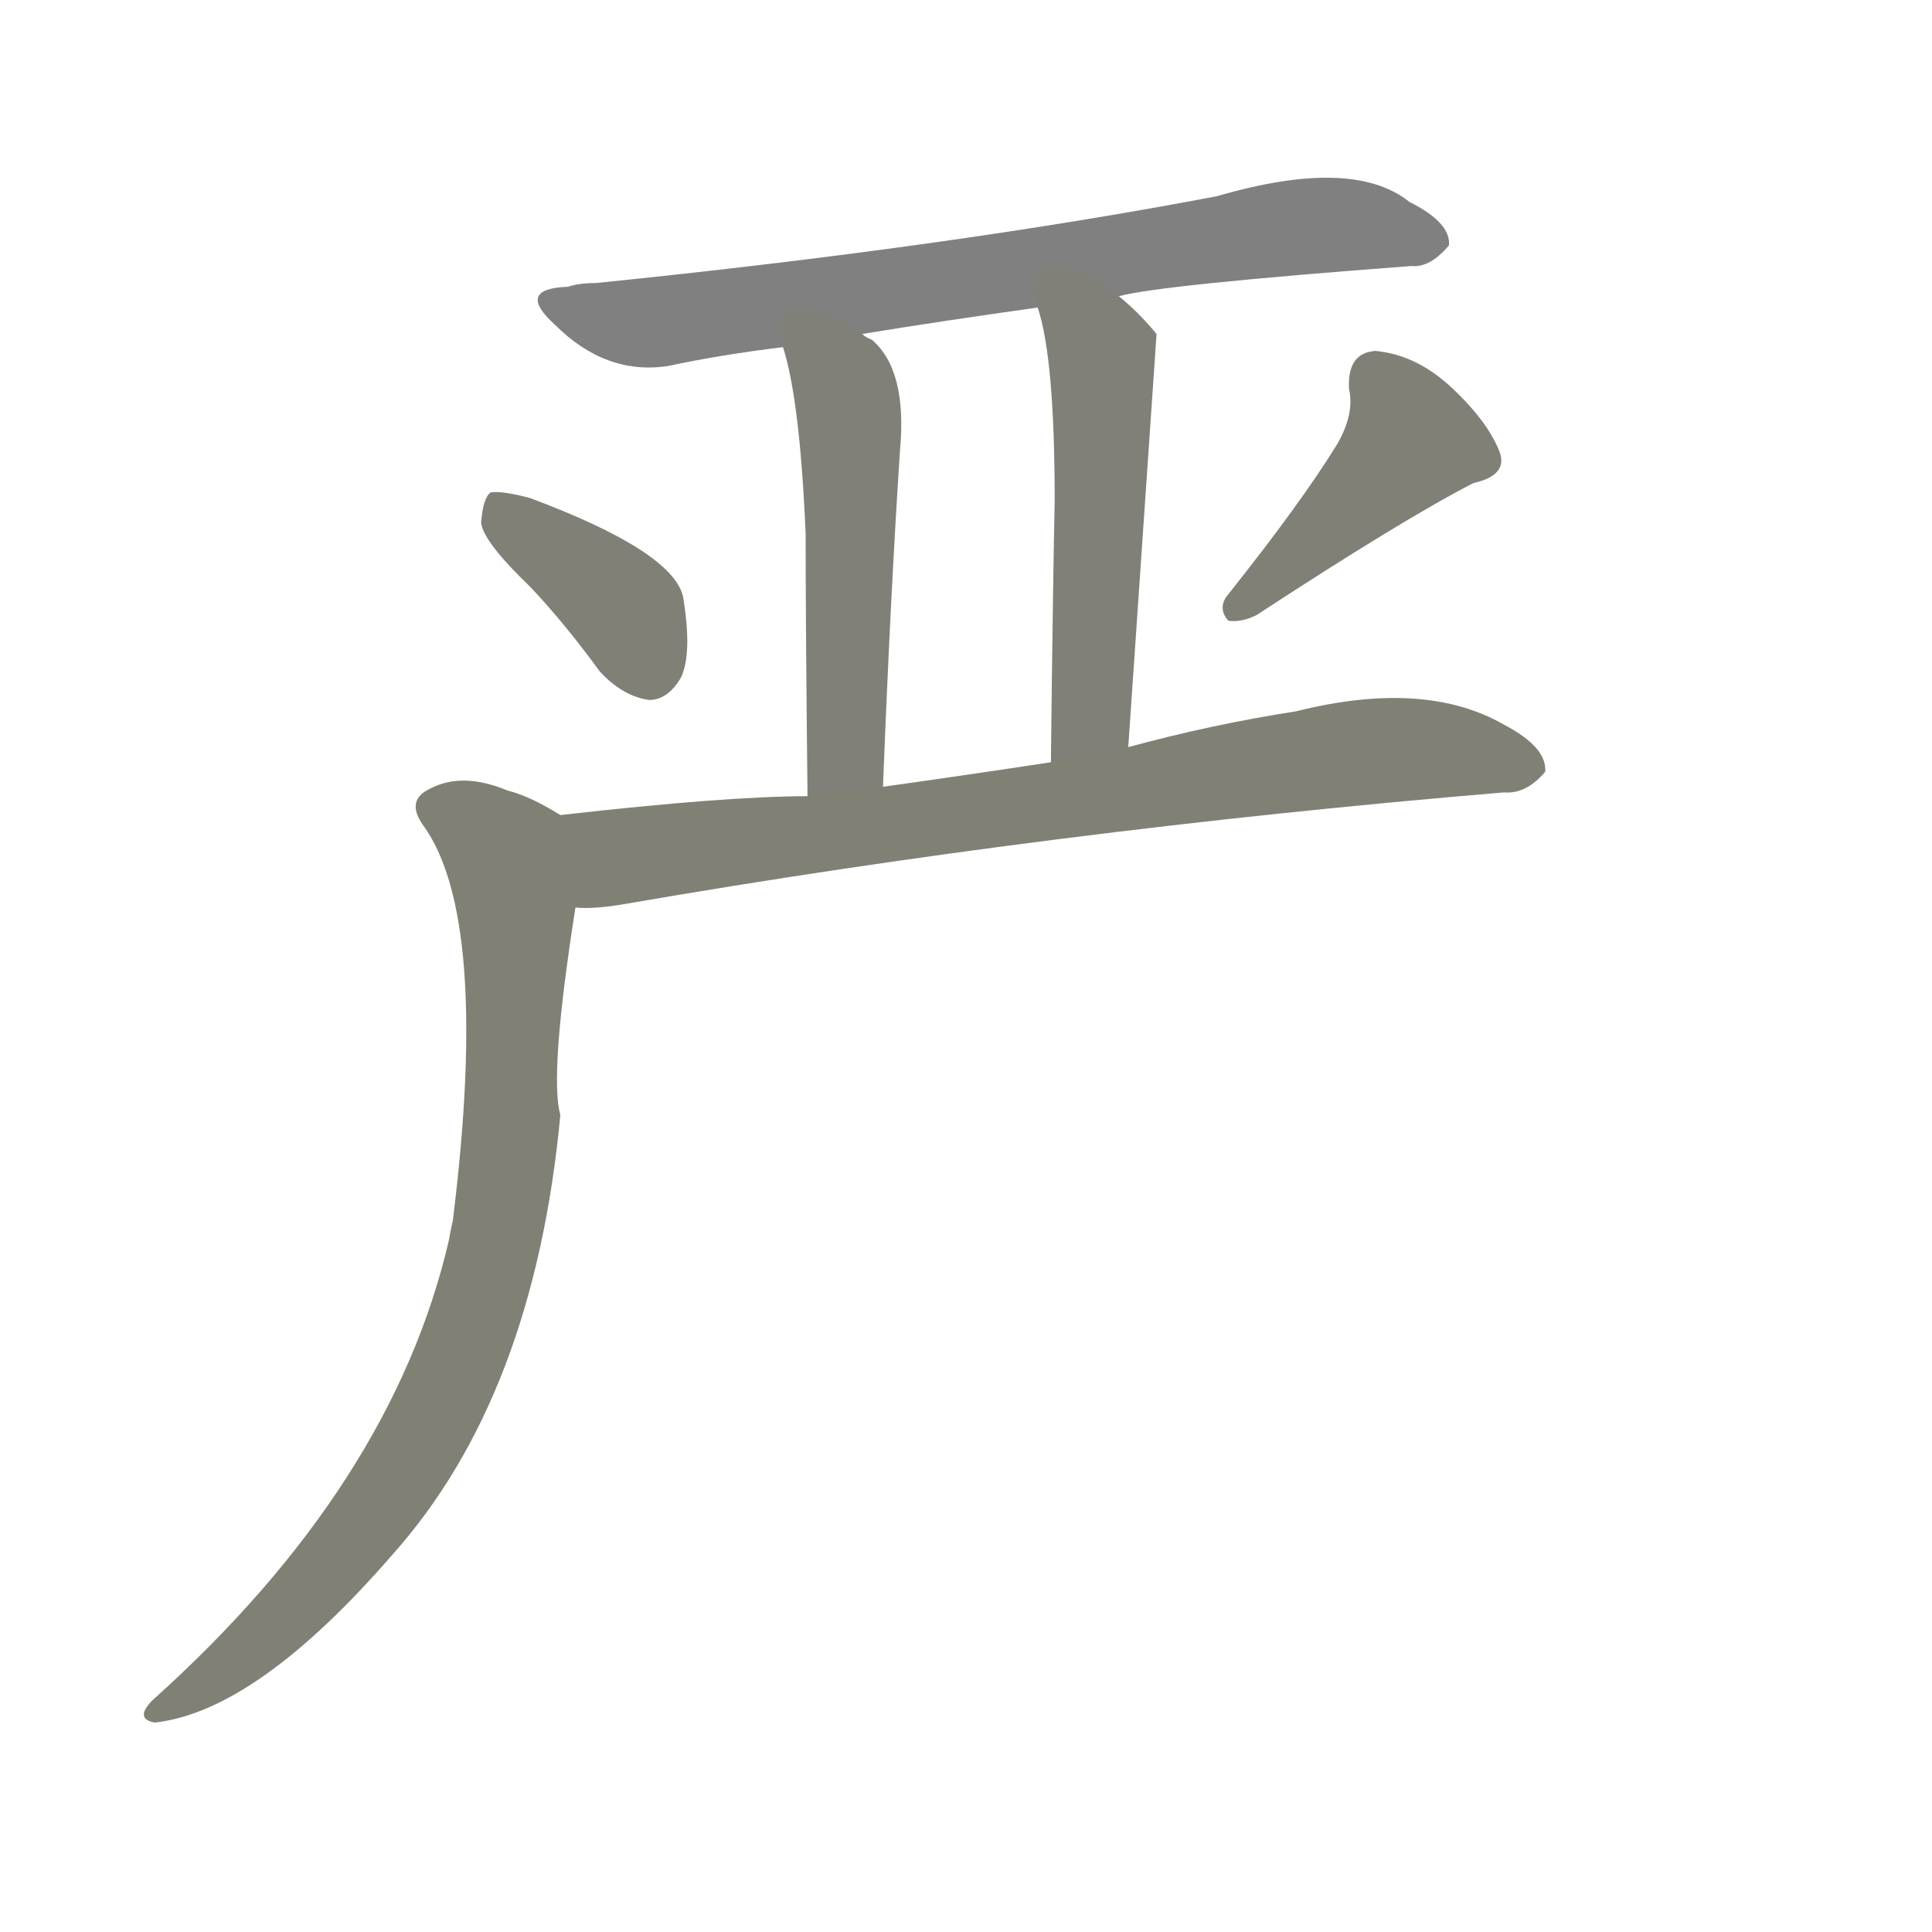 <svg version="1.1" viewBox="0 0 1024 1024" xmlns="http://www.w3.org/2000/svg">
  
  <g transform="scale(1, -1) translate(0, -900)">
    <style type="text/css">
        .stroke1 {fill: #808080;}
        .stroke2 {fill: #808079;}
        .stroke3 {fill: #808078;}
        .stroke4 {fill: #808077;}
        .stroke5 {fill: #808076;}
        .stroke6 {fill: #808075;}
        .stroke7 {fill: #808074;}
        .stroke8 {fill: #808073;}
        .stroke9 {fill: #808072;}
        .stroke10 {fill: #808071;}
        .stroke11 {fill: #808070;}
        .stroke12 {fill: #808069;}
        .stroke13 {fill: #808068;}
        .stroke14 {fill: #808067;}
        .stroke15 {fill: #808066;}
        .stroke16 {fill: #808065;}
        .stroke17 {fill: #808064;}
        .stroke18 {fill: #808063;}
        .stroke19 {fill: #808062;}
        .stroke20 {fill: #808061;}
        text {
            font-family: Helvetica;
            font-size: 50px;
            fill: #808060;
            paint-order: stroke;
            stroke: #000000;
            stroke-width: 4px;
            stroke-linecap: butt;
            stroke-linejoin: miter;
            font-weight: 800;
        }
    </style>

    <path d="M 593 743 Q 615 749 748 759 Q 758 758 768 770 Q 769 782 747 793 Q 717 817 645 796 Q 503 769 316 750 Q 307 750 301 748 Q 273 747 294 728 Q 321 701 354 706 Q 382 712 415 716 L 457 723 Q 500 730 550 737 L 593 743 Z" class="stroke1"/>
    <path d="M 415 716 Q 424 688 427 617 Q 427 568 428 478 C 428 448 467 453 468 483 Q 472 585 477 661 Q 481 704 462 720 Q 459 721 457 723 C 432 740 407 745 415 716 Z" class="stroke2"/>
    <path d="M 598 504 L 613 723 Q 603 735 593 743 C 570 763 542 766 550 737 Q 559 710 559 635 Q 558 586 557 496 C 557 466 596 474 598 504 Z" class="stroke3"/>
    <path d="M 281 589 Q 299 570 318 544 Q 330 531 344 529 Q 354 529 361 541 Q 367 554 362 584 Q 356 608 281 636 Q 266 640 260 639 Q 256 636 255 623 Q 256 613 281 589 Z" class="stroke4"/>
    <path d="M 709 665 Q 690 634 651 585 Q 645 578 651 571 Q 658 570 666 574 Q 744 625 781 644 Q 799 648 795 660 Q 789 676 770 694 Q 751 712 729 714 Q 714 713 715 694 Q 718 681 709 665 Z" class="stroke5"/>
    <path d="M 305 419 Q 315 418 332 421 Q 558 460 797 480 Q 809 479 819 491 Q 820 504 797 516 Q 755 540 687 523 Q 642 516 598 504 L 557 496 Q 511 489 468 483 L 428 478 Q 385 478 297 468 C 267 465 275 418 305 419 Z" class="stroke6"/>
    <path d="M 297 468 Q 281 478 269 481 Q 245 491 228 482 Q 215 476 224 463 Q 260 414 240 253 Q 239 249 238 243 Q 208 113 81 -1 Q 71 -11 82 -13 Q 136 -7 208 76 Q 283 160 297 309 Q 291 330 305 419 C 309 449 311 460 297 468 Z" class="stroke7"/>
    
    
    
    
    
    
    </g>
</svg>